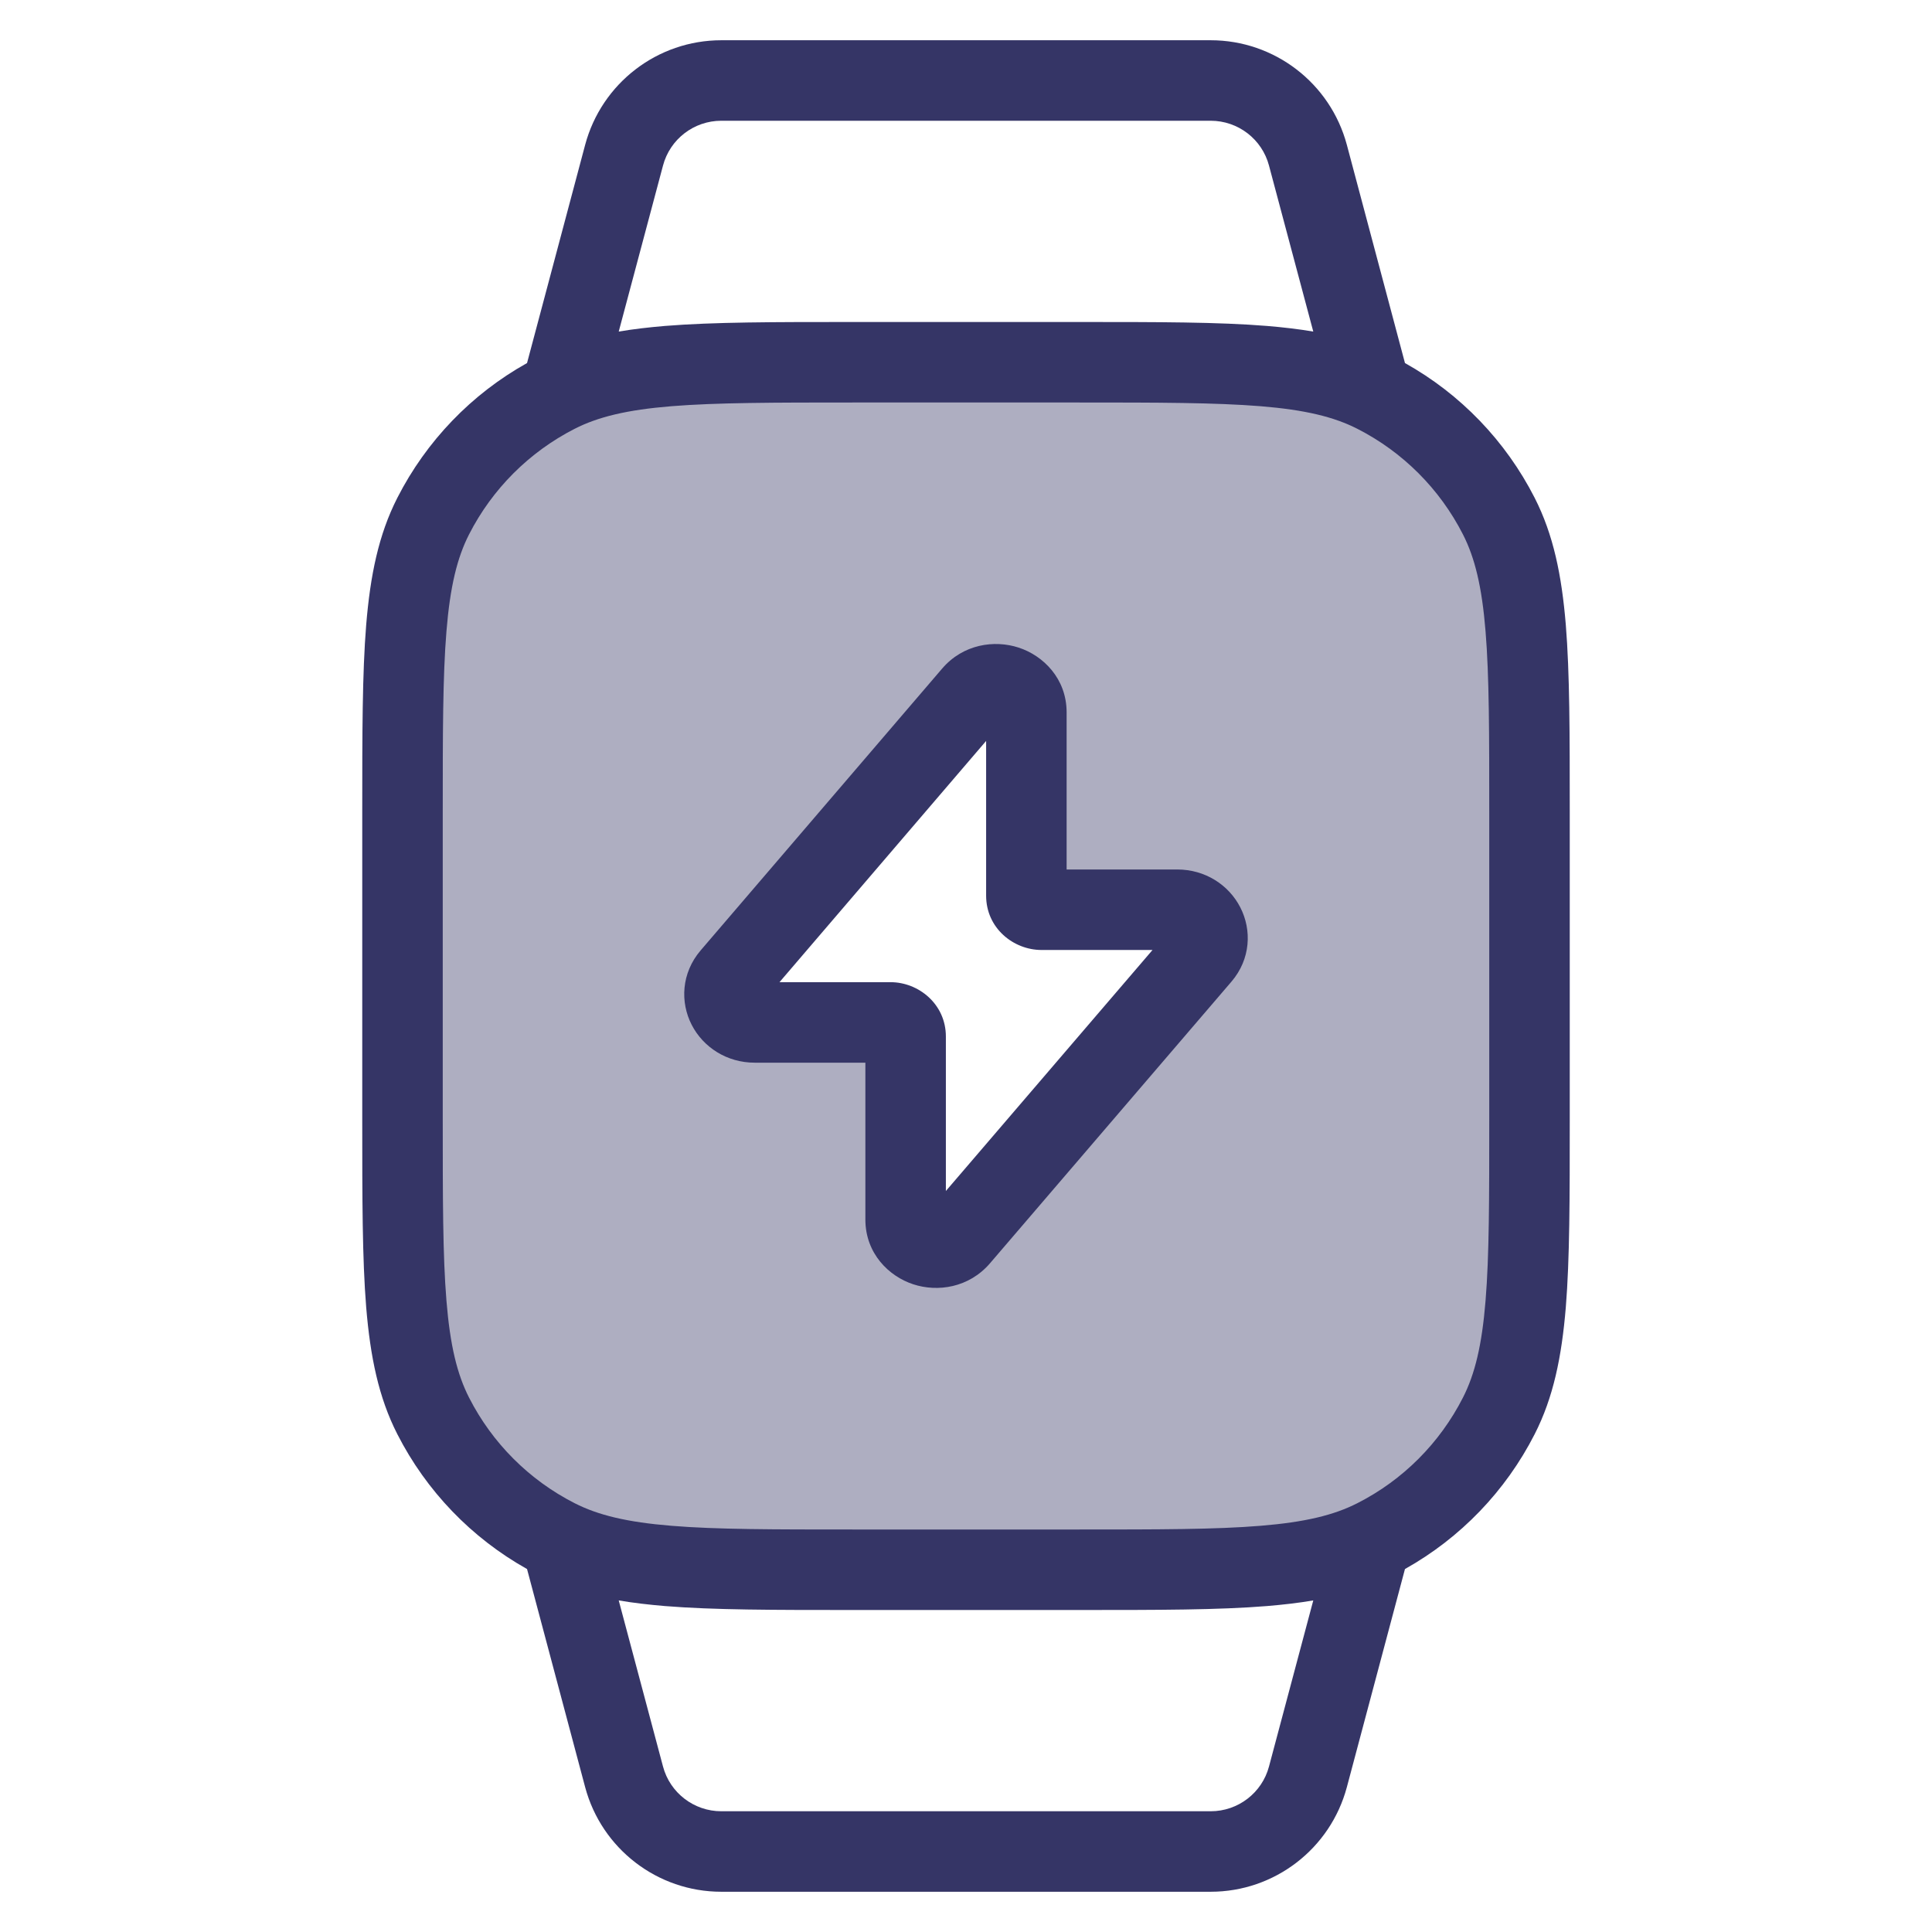 <svg width="24" height="24" viewBox="0 0 24 24" fill="none" xmlns="http://www.w3.org/2000/svg">
<path opacity="0.4" fill-rule="evenodd" clip-rule="evenodd" d="M19 10.1V13.9C19 15.86 19 16.84 18.619 17.589C18.283 18.247 17.747 18.783 17.089 19.119C16.34 19.5 15.36 19.5 13.4 19.5H10.6C8.64 19.5 7.66 19.5 6.911 19.119C6.252 18.783 5.717 18.247 5.381 17.589C5 16.84 5 15.86 5 13.9V10.1C5 8.14 5 7.16 5.381 6.411C5.717 5.752 6.252 5.217 6.911 4.881C7.66 4.5 8.64 4.5 10.6 4.5H13.4C15.36 4.5 16.34 4.5 17.089 4.881C17.747 5.217 18.283 5.752 18.619 6.411C19 7.16 19 8.14 19 10.1ZM9.376 12.702H11.063C11.166 12.702 11.25 12.78 11.25 12.877V15.149C11.25 15.48 11.697 15.626 11.918 15.368L14.917 11.87C15.114 11.641 14.939 11.301 14.624 11.301H12.938C12.834 11.301 12.75 11.223 12.75 11.126V8.851C12.75 8.52 12.304 8.374 12.082 8.632L9.083 12.133C8.886 12.362 9.061 12.702 9.376 12.702Z" fill="#353566"/>
<path fill-rule="evenodd" clip-rule="evenodd" d="M13.25 8.85C13.25 8.428 12.958 8.144 12.655 8.045C12.353 7.946 11.964 8.001 11.703 8.306L8.703 11.807C8.463 12.088 8.448 12.451 8.593 12.732C8.736 13.009 9.028 13.201 9.376 13.201H10.75V15.149C10.75 15.571 11.042 15.855 11.345 15.954C11.647 16.053 12.036 15.998 12.298 15.693L15.297 12.195C15.537 11.915 15.552 11.552 15.407 11.271C15.264 10.993 14.972 10.801 14.624 10.801H13.25V8.85ZM9.683 12.201L12.25 9.204V11.126C12.25 11.531 12.591 11.801 12.938 11.801H14.317L11.75 14.795V12.876C11.75 12.472 11.409 12.201 11.063 12.201H9.683Z" fill="#353566"/>
<path fill-rule="evenodd" clip-rule="evenodd" d="M4.936 6.184C5.296 5.478 5.857 4.895 6.547 4.51L7.269 1.799C7.474 1.033 8.168 0.5 8.96 0.5H15.04C15.832 0.5 16.526 1.033 16.731 1.799L17.453 4.51C18.143 4.895 18.704 5.478 19.064 6.184C19.297 6.641 19.4 7.146 19.451 7.761C19.5 8.365 19.5 9.117 19.5 10.078V13.923C19.5 14.884 19.5 15.636 19.451 16.24C19.4 16.854 19.297 17.36 19.064 17.816C18.704 18.522 18.143 19.105 17.453 19.491L16.731 22.201C16.526 22.967 15.832 23.5 15.04 23.5H8.96C8.168 23.5 7.474 22.967 7.269 22.201L6.547 19.491C5.857 19.105 5.296 18.522 4.936 17.816C4.703 17.36 4.6 16.854 4.549 16.24C4.5 15.636 4.5 14.884 4.5 13.923V10.078C4.5 9.117 4.5 8.365 4.549 7.761C4.6 7.146 4.703 6.641 4.936 6.184ZM8.26 4.049C8.058 4.066 7.867 4.088 7.686 4.119L8.236 2.057C8.323 1.728 8.621 1.5 8.96 1.5L15.04 1.5C15.379 1.5 15.677 1.728 15.764 2.057L16.314 4.119C16.133 4.088 15.942 4.066 15.739 4.049C15.136 4 14.383 4 13.422 4H10.578C9.616 4 8.865 4 8.26 4.049ZM15.739 19.951C15.942 19.934 16.133 19.912 16.314 19.881L15.764 21.944C15.677 22.272 15.379 22.5 15.04 22.5H8.96C8.621 22.5 8.323 22.272 8.236 21.944L7.686 19.881C7.867 19.912 8.058 19.934 8.26 19.951C8.864 20 9.616 20 10.577 20H13.422C14.383 20 15.136 20 15.739 19.951ZM8.342 5.046C7.789 5.091 7.43 5.178 7.138 5.327C6.574 5.615 6.115 6.074 5.827 6.638C5.678 6.93 5.591 7.289 5.546 7.842C5.5 8.401 5.5 9.112 5.5 10.1V13.9C5.5 14.889 5.5 15.6 5.546 16.158C5.591 16.711 5.678 17.07 5.827 17.362C6.115 17.927 6.574 18.386 7.138 18.673C7.43 18.822 7.789 18.909 8.342 18.954C8.9 19 9.612 19 10.6 19H13.4C14.388 19 15.1 19 15.658 18.954C16.211 18.909 16.57 18.822 16.862 18.673C17.427 18.386 17.885 17.927 18.173 17.362C18.322 17.07 18.409 16.711 18.454 16.158C18.5 15.6 18.5 14.889 18.5 13.9V10.1C18.5 9.112 18.5 8.401 18.454 7.842C18.409 7.289 18.322 6.93 18.173 6.638C17.885 6.074 17.427 5.615 16.862 5.327C16.57 5.178 16.211 5.091 15.658 5.046C15.1 5.001 14.388 5 13.4 5H10.6C9.612 5 8.9 5.001 8.342 5.046Z" fill="#353566"/>
</svg>
